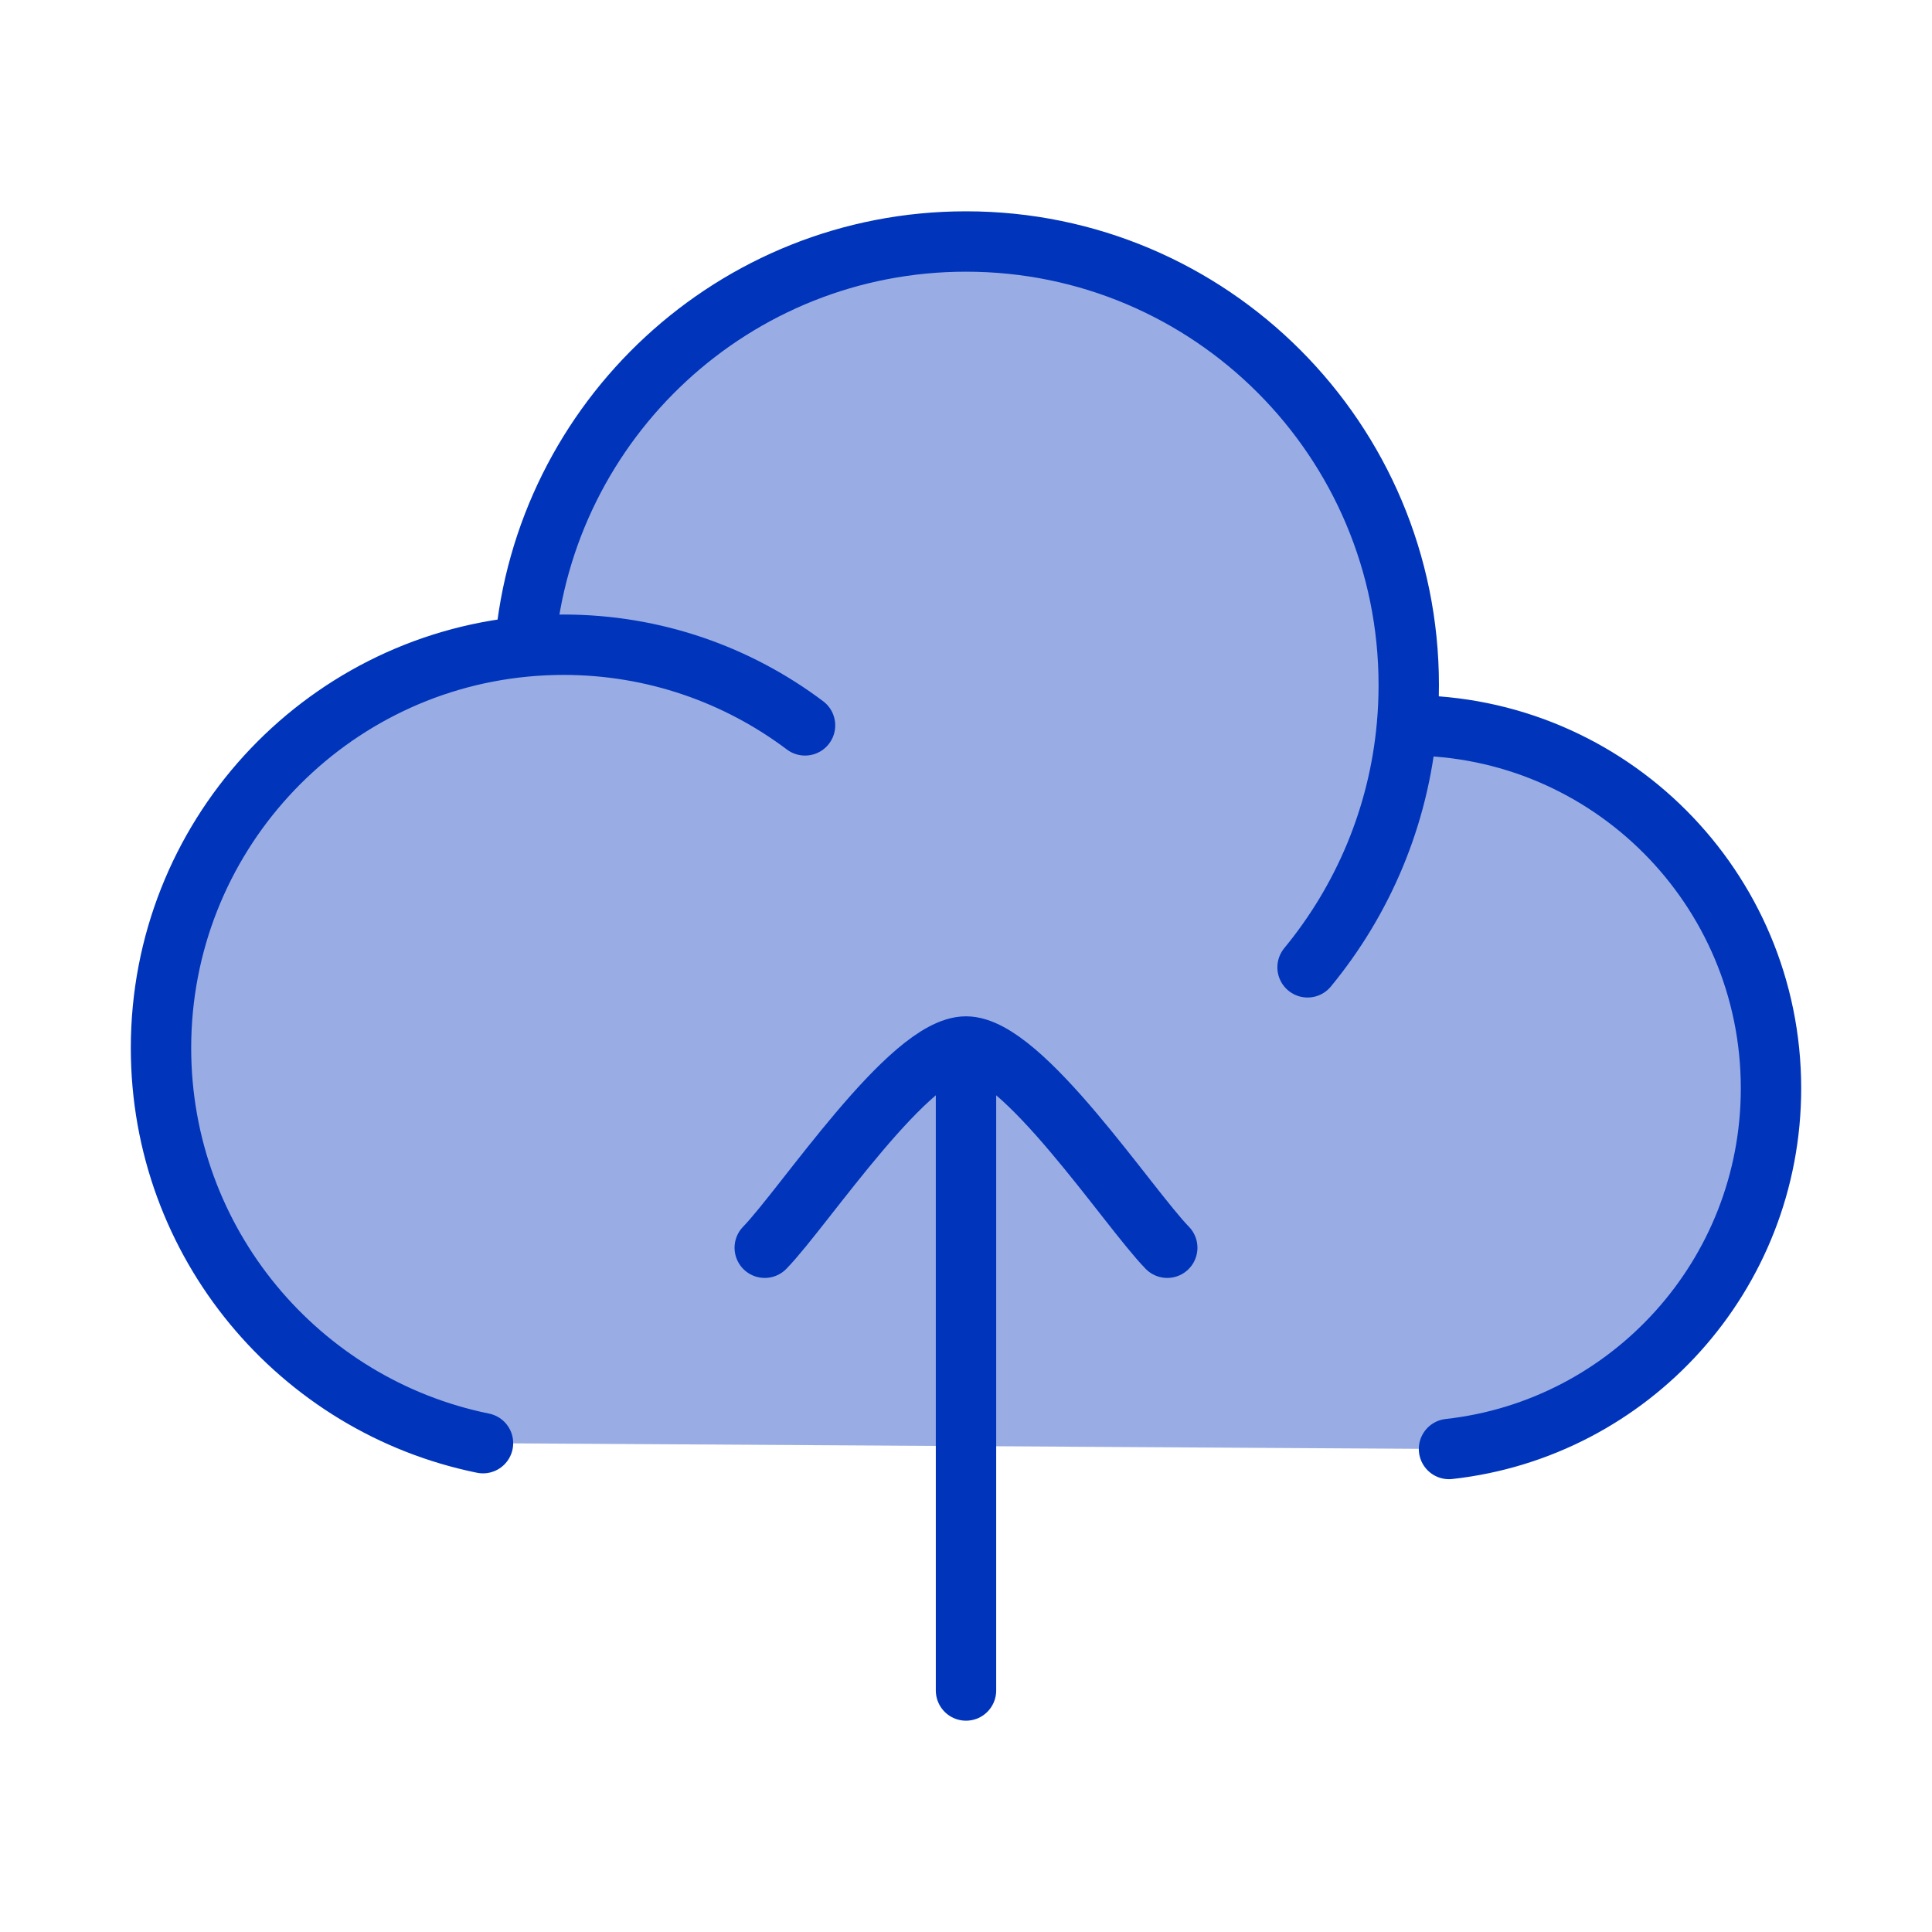 <svg
    width="48"
    height="48"
    viewBox="0 0 48 48"
    fill="none"
    xmlns="http://www.w3.org/2000/svg"
>
    <path
        opacity="0.4"
        d="M35 17.02C35 10.934 30.075 6 24 6C18.247 6 13.525 10.425 13.041 16.064C7.968 16.547 4 20.828 4 26.037C4 30.883 7.436 34.926 12 35.855L36 36C40.5 35.502 44 31.68 44 27.039C44 22.059 39.971 18.022 35 18.022L34.955 18.022C34.985 17.692 35 17.358 35 17.02Z"
        fill="#0034BB"
    />
    <path
        d="M34.955 18.022C34.97 18.022 34.985 18.022 35 18.022C39.971 18.022 44 22.059 44 27.039C44 31.68 40.5 35.502 36 36M34.955 18.022C34.985 17.692 35 17.358 35 17.02C35 10.934 30.075 6 24 6C18.247 6 13.525 10.425 13.041 16.064M34.955 18.022C34.751 20.295 33.857 22.369 32.486 24.033M13.041 16.064C7.968 16.547 4 20.828 4 26.037C4 30.883 7.436 34.926 12 35.855M13.041 16.064C13.357 16.034 13.677 16.018 14 16.018C16.252 16.018 18.329 16.764 20.001 18.022"
        stroke="#0034BB"
        stroke-width="1.5"
        stroke-linecap="round"
        stroke-linejoin="round"
    />
    <path
        d="M24 26V42M24 26C22.6 26 19.983 29.989 19 31M24 26C25.4 26 28.017 29.989 29 31"
        stroke="#0034BB"
        stroke-width="1.5"
        stroke-linecap="round"
        stroke-linejoin="round"
    />
</svg>
